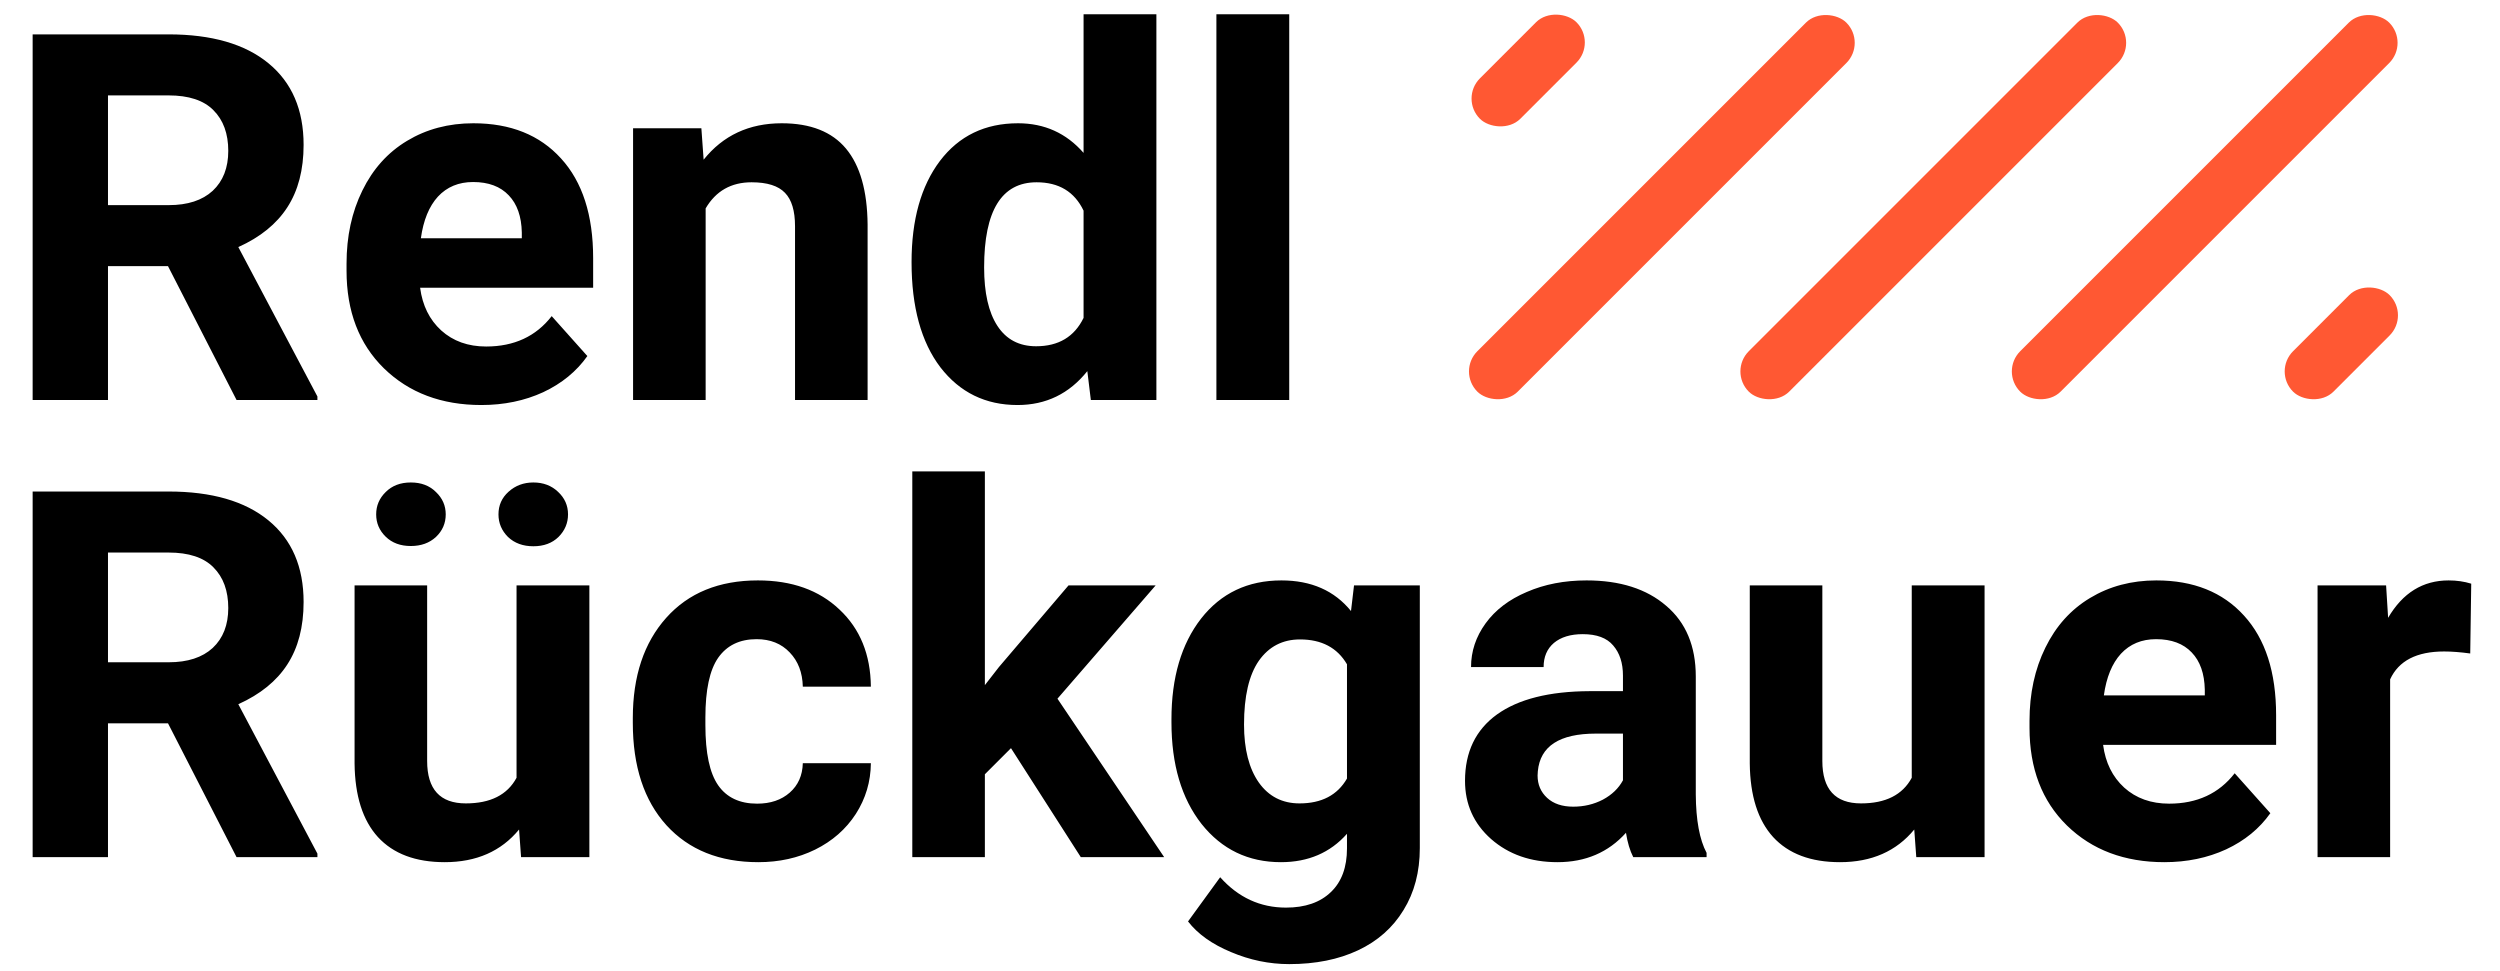 <svg width="175" height="68" viewBox="0 0 175 68" fill="none" xmlns="http://www.w3.org/2000/svg">
<path d="M11.76 18.631H7.559V28H2.285V2.406H11.795C14.818 2.406 17.15 3.08 18.791 4.428C20.432 5.775 21.252 7.68 21.252 10.141C21.252 11.887 20.871 13.346 20.109 14.518C19.359 15.678 18.217 16.604 16.682 17.295L22.219 27.754V28H16.559L11.76 18.631ZM7.559 14.359H11.812C13.137 14.359 14.162 14.025 14.889 13.357C15.615 12.678 15.979 11.746 15.979 10.562C15.979 9.355 15.633 8.406 14.941 7.715C14.262 7.023 13.213 6.678 11.795 6.678H7.559V14.359ZM33.697 28.352C30.908 28.352 28.635 27.496 26.877 25.785C25.131 24.074 24.258 21.795 24.258 18.947V18.455C24.258 16.545 24.627 14.84 25.365 13.34C26.104 11.828 27.146 10.668 28.494 9.859C29.854 9.039 31.4 8.629 33.135 8.629C35.736 8.629 37.781 9.449 39.27 11.09C40.77 12.73 41.52 15.057 41.52 18.068V20.143H29.408C29.572 21.385 30.064 22.381 30.885 23.131C31.717 23.881 32.766 24.256 34.031 24.256C35.988 24.256 37.518 23.547 38.619 22.129L41.115 24.924C40.353 26.002 39.322 26.846 38.022 27.455C36.721 28.053 35.279 28.352 33.697 28.352ZM33.117 12.742C32.109 12.742 31.289 13.082 30.656 13.762C30.035 14.441 29.637 15.414 29.461 16.68H36.527V16.275C36.504 15.15 36.199 14.283 35.613 13.674C35.027 13.053 34.195 12.742 33.117 12.742ZM49.096 8.98L49.254 11.178C50.613 9.479 52.435 8.629 54.721 8.629C56.736 8.629 58.236 9.221 59.221 10.404C60.205 11.588 60.709 13.357 60.732 15.713V28H55.652V15.836C55.652 14.758 55.418 13.979 54.949 13.498C54.48 13.006 53.701 12.76 52.611 12.76C51.182 12.76 50.109 13.369 49.395 14.588V28H44.315V8.98H49.096ZM63.809 18.35C63.809 15.385 64.471 13.023 65.795 11.266C67.131 9.508 68.953 8.629 71.262 8.629C73.113 8.629 74.643 9.32 75.85 10.703V1H80.947V28H76.359L76.113 25.979C74.848 27.561 73.219 28.352 71.227 28.352C68.988 28.352 67.189 27.473 65.83 25.715C64.482 23.945 63.809 21.49 63.809 18.35ZM68.889 18.719C68.889 20.5 69.199 21.865 69.82 22.814C70.441 23.764 71.344 24.238 72.527 24.238C74.098 24.238 75.205 23.576 75.85 22.252V14.746C75.217 13.422 74.121 12.76 72.562 12.76C70.113 12.76 68.889 14.746 68.889 18.719ZM90.246 28H85.148V1H90.246V28ZM11.76 50.631H7.559V60H2.285V34.406H11.795C14.818 34.406 17.15 35.08 18.791 36.428C20.432 37.775 21.252 39.68 21.252 42.141C21.252 43.887 20.871 45.346 20.109 46.518C19.359 47.678 18.217 48.603 16.682 49.295L22.219 59.754V60H16.559L11.76 50.631ZM7.559 46.359H11.812C13.137 46.359 14.162 46.025 14.889 45.357C15.615 44.678 15.979 43.746 15.979 42.562C15.979 41.355 15.633 40.406 14.941 39.715C14.262 39.023 13.213 38.678 11.795 38.678H7.559V46.359ZM36.334 58.066C35.08 59.59 33.346 60.352 31.131 60.352C29.092 60.352 27.533 59.766 26.455 58.594C25.389 57.422 24.844 55.705 24.82 53.443V40.98H29.9V53.268C29.9 55.248 30.803 56.238 32.607 56.238C34.33 56.238 35.514 55.641 36.158 54.445V40.98H41.256V60H36.475L36.334 58.066ZM31.201 36.006C31.201 36.627 30.973 37.154 30.516 37.588C30.059 38.01 29.473 38.221 28.758 38.221C28.031 38.221 27.445 38.004 27 37.57C26.555 37.137 26.332 36.615 26.332 36.006C26.332 35.397 26.555 34.875 27 34.441C27.445 33.996 28.031 33.773 28.758 33.773C29.484 33.773 30.07 33.996 30.516 34.441C30.973 34.875 31.201 35.397 31.201 36.006ZM34.893 36.006C34.893 35.373 35.127 34.846 35.596 34.424C36.076 33.99 36.656 33.773 37.336 33.773C38.027 33.773 38.602 33.99 39.059 34.424C39.527 34.857 39.762 35.385 39.762 36.006C39.762 36.615 39.539 37.143 39.094 37.588C38.648 38.022 38.062 38.238 37.336 38.238C36.609 38.238 36.018 38.022 35.56 37.588C35.115 37.143 34.893 36.615 34.893 36.006ZM52.998 56.256C53.935 56.256 54.697 55.998 55.283 55.482C55.869 54.967 56.174 54.281 56.197 53.426H60.961C60.949 54.715 60.598 55.898 59.906 56.977C59.215 58.043 58.266 58.875 57.059 59.473C55.863 60.059 54.539 60.352 53.086 60.352C50.367 60.352 48.223 59.49 46.652 57.768C45.082 56.033 44.297 53.643 44.297 50.596V50.262C44.297 47.332 45.076 44.994 46.635 43.248C48.193 41.502 50.332 40.629 53.051 40.629C55.43 40.629 57.334 41.309 58.764 42.668C60.205 44.016 60.938 45.815 60.961 48.065H56.197C56.174 47.08 55.869 46.283 55.283 45.674C54.697 45.053 53.924 44.742 52.963 44.742C51.779 44.742 50.883 45.176 50.273 46.043C49.676 46.898 49.377 48.293 49.377 50.227V50.754C49.377 52.711 49.676 54.117 50.273 54.973C50.871 55.828 51.779 56.256 52.998 56.256ZM70.769 52.371L68.941 54.199V60H63.861V33H68.941V47.959L69.926 46.693L74.795 40.98H80.894L74.022 48.908L81.492 60H75.656L70.769 52.371ZM82.002 50.35C82.002 47.432 82.693 45.082 84.076 43.301C85.471 41.52 87.346 40.629 89.701 40.629C91.787 40.629 93.41 41.344 94.57 42.773L94.781 40.98H99.387V59.367C99.387 61.031 99.006 62.478 98.244 63.709C97.494 64.939 96.434 65.877 95.062 66.522C93.691 67.166 92.086 67.488 90.246 67.488C88.852 67.488 87.492 67.207 86.168 66.644C84.844 66.094 83.842 65.379 83.162 64.5L85.412 61.406C86.678 62.824 88.213 63.533 90.018 63.533C91.365 63.533 92.414 63.17 93.164 62.443C93.914 61.728 94.289 60.709 94.289 59.385V58.365C93.117 59.69 91.576 60.352 89.666 60.352C87.381 60.352 85.529 59.461 84.111 57.68C82.705 55.887 82.002 53.514 82.002 50.56V50.35ZM87.082 50.719C87.082 52.441 87.428 53.795 88.119 54.779C88.811 55.752 89.76 56.238 90.967 56.238C92.514 56.238 93.621 55.658 94.289 54.498V46.5C93.609 45.34 92.514 44.76 91.002 44.76C89.783 44.76 88.822 45.258 88.119 46.254C87.428 47.25 87.082 48.738 87.082 50.719ZM114.328 60C114.094 59.543 113.924 58.975 113.818 58.295C112.588 59.666 110.988 60.352 109.02 60.352C107.156 60.352 105.609 59.812 104.379 58.734C103.16 57.656 102.551 56.297 102.551 54.656C102.551 52.641 103.295 51.094 104.783 50.016C106.283 48.938 108.445 48.393 111.27 48.381H113.607V47.291C113.607 46.412 113.379 45.709 112.922 45.182C112.477 44.654 111.768 44.391 110.795 44.391C109.939 44.391 109.266 44.596 108.773 45.006C108.293 45.416 108.053 45.978 108.053 46.693H102.973C102.973 45.592 103.312 44.572 103.992 43.635C104.672 42.697 105.633 41.965 106.875 41.438C108.117 40.898 109.512 40.629 111.059 40.629C113.402 40.629 115.26 41.221 116.631 42.404C118.014 43.576 118.705 45.228 118.705 47.361V55.605C118.717 57.41 118.969 58.775 119.461 59.701V60H114.328ZM110.127 56.467C110.877 56.467 111.568 56.303 112.201 55.975C112.834 55.635 113.303 55.184 113.607 54.621V51.352H111.709C109.166 51.352 107.812 52.23 107.648 53.988L107.631 54.287C107.631 54.92 107.854 55.441 108.299 55.852C108.744 56.262 109.354 56.467 110.127 56.467ZM133.998 58.066C132.744 59.59 131.01 60.352 128.795 60.352C126.756 60.352 125.197 59.766 124.119 58.594C123.053 57.422 122.508 55.705 122.484 53.443V40.98H127.564V53.268C127.564 55.248 128.467 56.238 130.271 56.238C131.994 56.238 133.178 55.641 133.822 54.445V40.98H138.92V60H134.139L133.998 58.066ZM151.506 60.352C148.717 60.352 146.443 59.496 144.686 57.785C142.939 56.074 142.066 53.795 142.066 50.947V50.455C142.066 48.545 142.436 46.84 143.174 45.34C143.912 43.828 144.955 42.668 146.303 41.859C147.662 41.039 149.209 40.629 150.943 40.629C153.545 40.629 155.59 41.449 157.078 43.09C158.578 44.73 159.328 47.057 159.328 50.068V52.143H147.217C147.381 53.385 147.873 54.381 148.693 55.131C149.525 55.881 150.574 56.256 151.84 56.256C153.797 56.256 155.326 55.547 156.428 54.129L158.924 56.924C158.162 58.002 157.131 58.846 155.83 59.455C154.529 60.053 153.088 60.352 151.506 60.352ZM150.926 44.742C149.918 44.742 149.098 45.082 148.465 45.762C147.844 46.441 147.445 47.414 147.27 48.68H154.336V48.275C154.312 47.15 154.008 46.283 153.422 45.674C152.836 45.053 152.004 44.742 150.926 44.742ZM172.916 45.744C172.225 45.65 171.615 45.603 171.088 45.603C169.166 45.603 167.906 46.254 167.309 47.555V60H162.229V40.98H167.027L167.168 43.248C168.188 41.502 169.6 40.629 171.404 40.629C171.967 40.629 172.494 40.705 172.986 40.857L172.916 45.744Z" fill="black"/>
<rect x="102" y="26" width="36.53" height="4" rx="2" transform="rotate(-45 102 26)" fill="#FF5833"/>
<rect x="102.18" y="6.9" width="9.557" height="4" rx="2" transform="rotate(-45 102.18 6.9)" fill="#FF5833"/>
<rect x="159.1" y="26" width="9.557" height="4" rx="2" transform="rotate(-45 159.1 26)" fill="#FF5833"/>
<rect x="121" y="26" width="36.53" height="4" rx="2" transform="rotate(-45 121 26)" fill="#FF5833"/>
<rect x="140" y="26" width="36.53" height="4" rx="2" transform="rotate(-45 140 26)" fill="#FF5833"/>
</svg>
